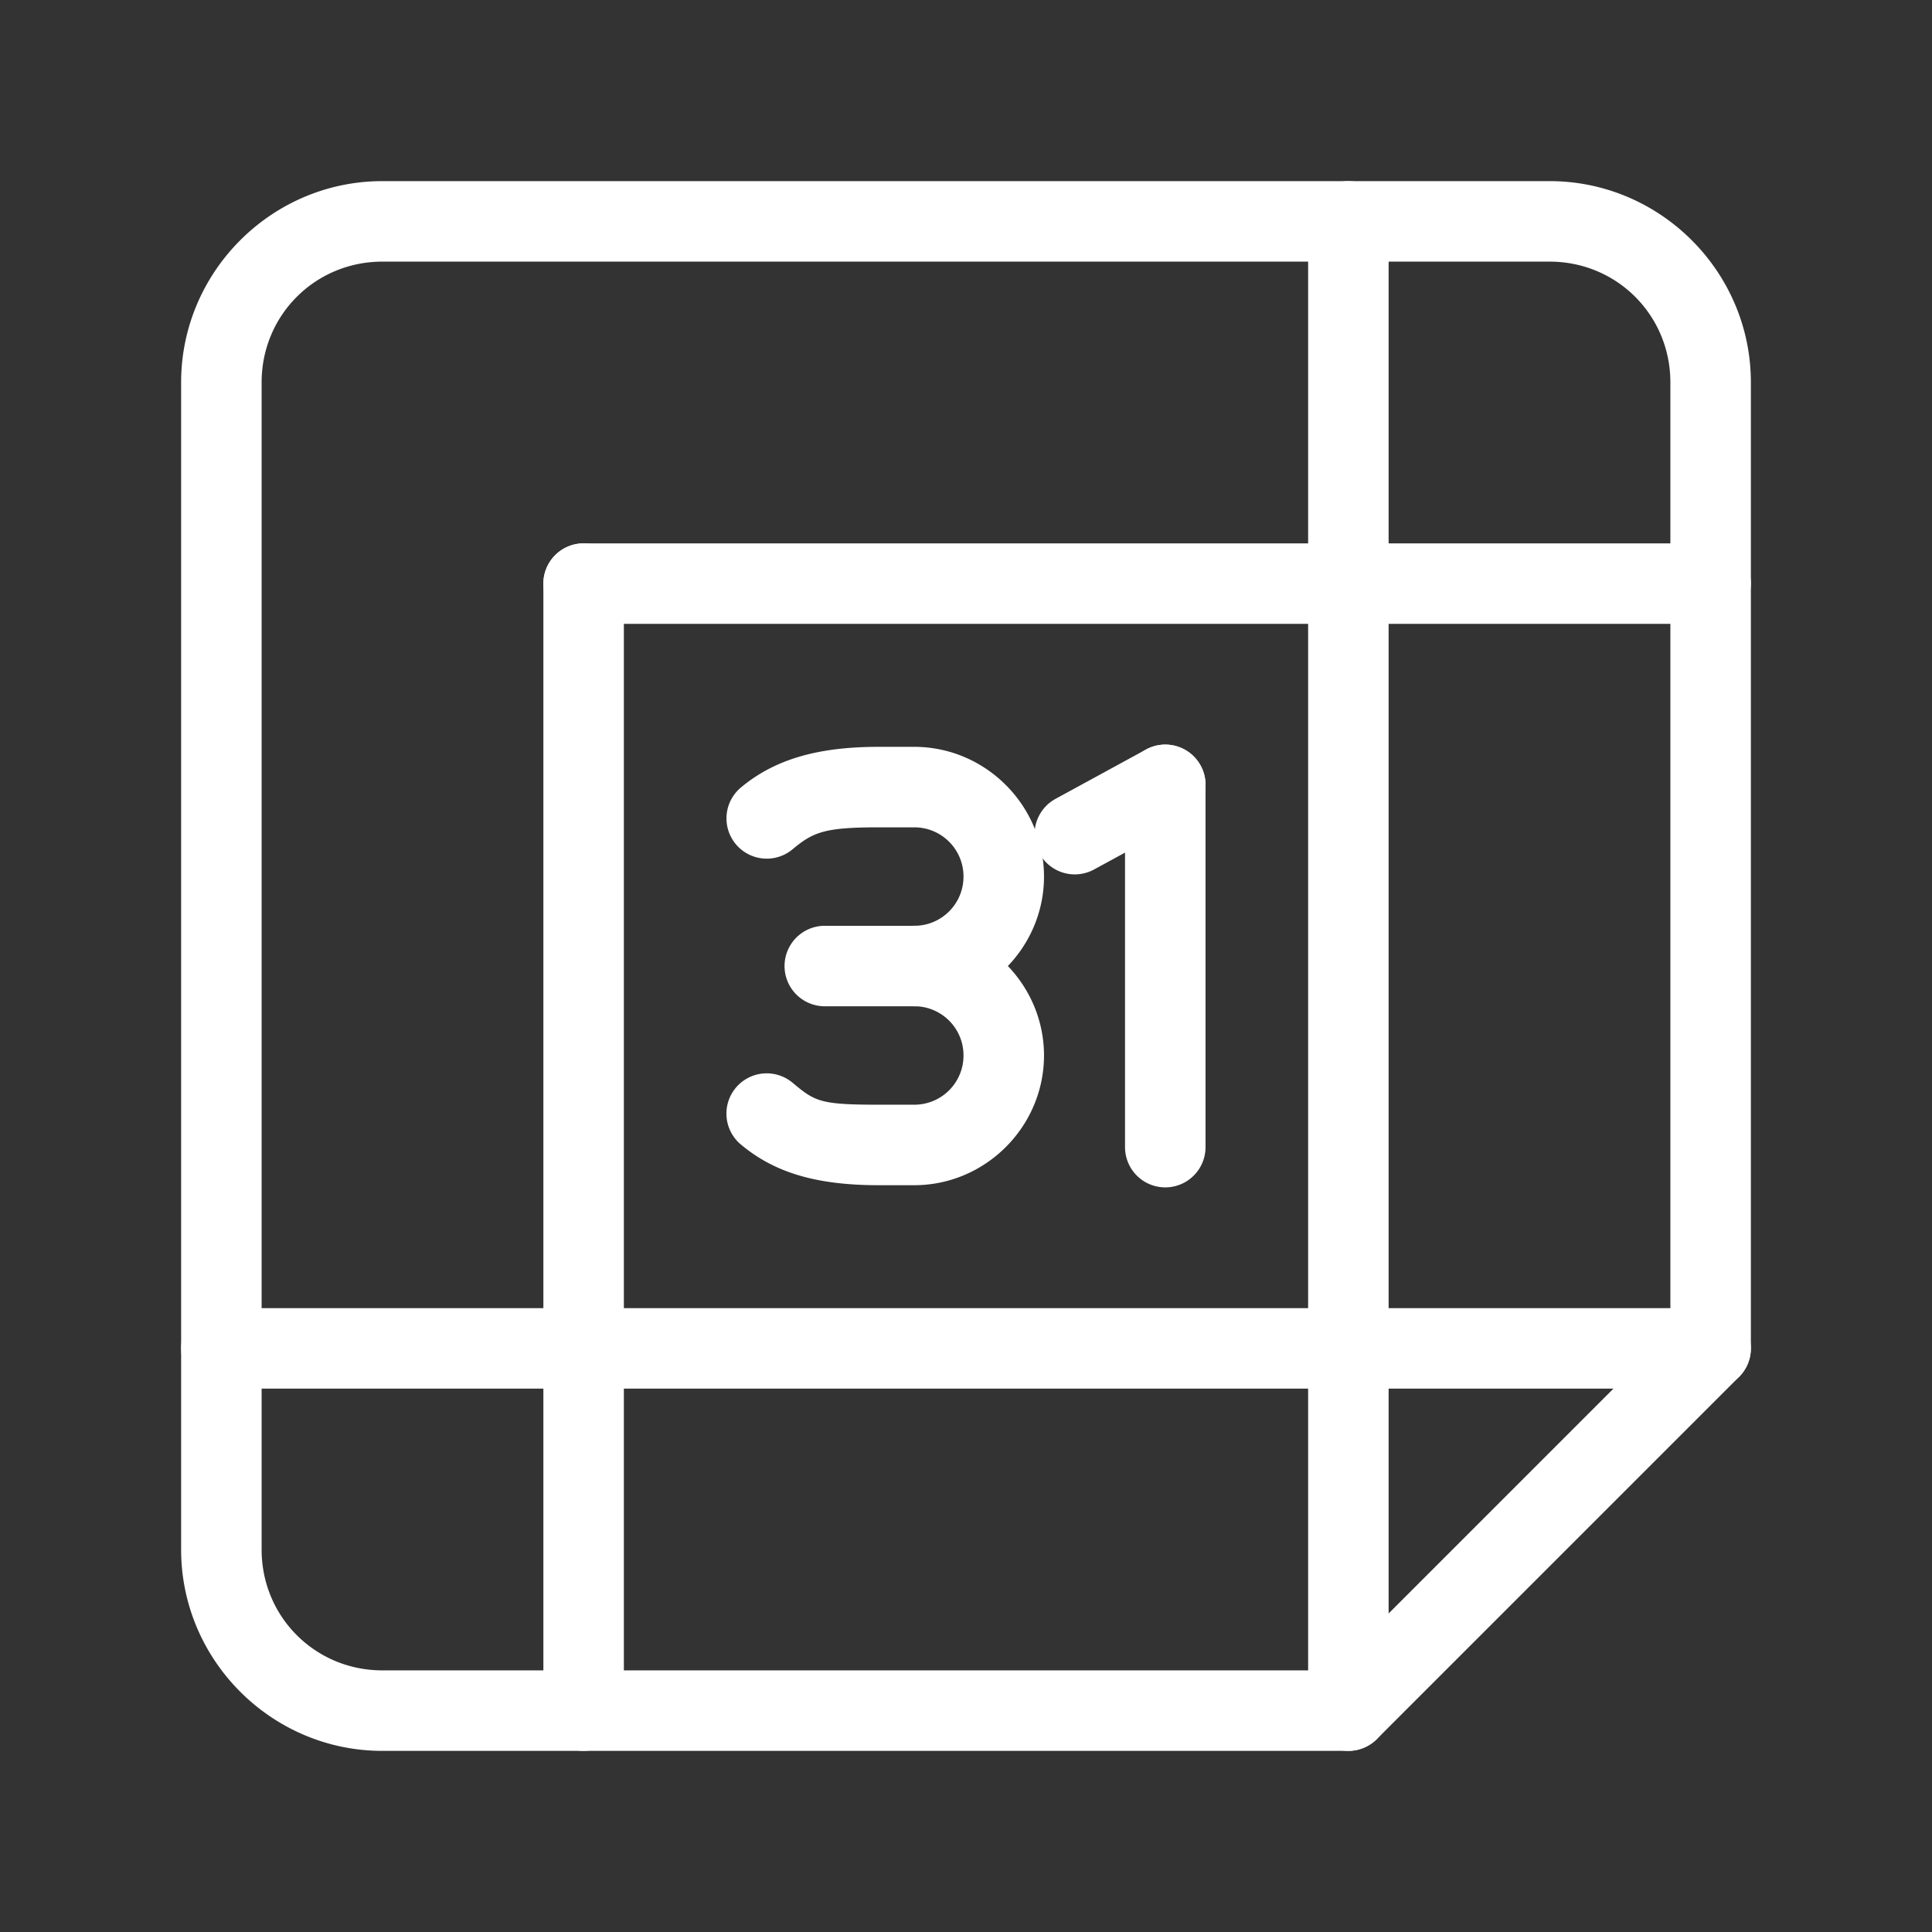 <?xml version="1.0" encoding="UTF-8"?>
<svg id="svg7" version="1.1" viewBox="0 0 48 48" xmlns="http://www.w3.org/2000/svg">
 <rect x="0" y="0" width="48" height="48" fill="#333333" stroke="none"/>
 <defs id="defs1">
  <style id="style1">.c{fill:none;stroke:#fff;stroke-width:2px;stroke-linecap:round;stroke-linejoin:round;}</style>
 </defs>
 <g id="a" fill="#fff" stroke-linecap="round" stroke-linejoin="round">
  <path id="line1" d="m28.473 18.621-2.25 1.227a1 1 0 0 0-0.398 1.355 1 1 0 0 0 1.355 0.4l2.25-1.225a1 1 0 0 0 0.4-1.357 1 1 0 0 0-1.357-0.4z" stop-color="#000000"/>
  <path id="line2" d="m28.951 18.5a1 1 0 0 0-1 1v9a1 1 0 0 0 1 1 1 1 0 0 0 1-1v-9a1 1 0 0 0-1-1z" stop-color="#000000"/>
  <path id="path2" d="m22.715 23a1 1 0 0 0-1 1 1 1 0 0 0 1 1c0.677 0 1.223 0.546 1.223 1.223 0 0.677-0.546 1.223-1.223 1.223h-0.889c-1.46 0-1.579-0.082-2.137-0.547a1 1 0 0 0-1.41 0.129 1 1 0 0 0 0.129 1.408c0.776 0.647 1.767 1.01 3.418 1.01h0.889c1.768 0 3.223-1.455 3.223-3.223 0-1.768-1.455-3.223-3.223-3.223z" stop-color="#000000"/>
  <path id="path3" d="m21.826 18.555c-1.547 0-2.6 0.328-3.418 1.01a1 1 0 0 0-0.127 1.408 1 1 0 0 0 1.408 0.129c0.516-0.43 0.795-0.547 2.137-0.547h0.889c0.677 0 1.223 0.546 1.223 1.223 0 0.677-0.546 1.223-1.223 1.223h-2.223a1 1 0 0 0-1 1 1 1 0 0 0 1 1h2.223c1.768 0 3.223-1.455 3.223-3.223 0-1.768-1.455-3.223-3.223-3.223z" stop-color="#000000"/>
 </g>
 <g id="b" fill="#fff" stroke-linecap="round" stroke-linejoin="round">
  <path id="path4" d="m9.5 4.5c-2.75 0-5 2.25-5 5v29c0 2.75 2.25 5 5 5h24a1 1 0 0 0 0.707-0.293l9-9a1 1 0 0 0 0.293-0.707v-24c0-2.75-2.25-5-5-5zm0 2h29c1.669 0 3 1.331 3 3v23.586l-8.414 8.414h-23.586c-1.669 0-3-1.331-3-3v-29c0-1.669 1.331-3 3-3z" stop-color="#000000"/>
  <path id="line4" d="m33.5 4.5a1 1 0 0 0-1 1v37a1 1 0 0 0 1 1 1 1 0 0 0 1-1v-37a1 1 0 0 0-1-1z" stop-color="#000000"/>
  <path id="line5" d="m14.5 13.5a1 1 0 0 0-1 1v28a1 1 0 0 0 1 1 1 1 0 0 0 1-1v-28a1 1 0 0 0-1-1z" stop-color="#000000"/>
  <path id="line6" d="m5.5 32.5a1 1 0 0 0-1 1 1 1 0 0 0 1 1h37a1 1 0 0 0 1-1 1 1 0 0 0-1-1z" stop-color="#000000"/>
  <path id="line7" d="m14.5 13.5a1 1 0 0 0-1 1 1 1 0 0 0 1 1h28a1 1 0 0 0 1-1 1 1 0 0 0-1-1z" stop-color="#000000"/>
 </g>
</svg>
